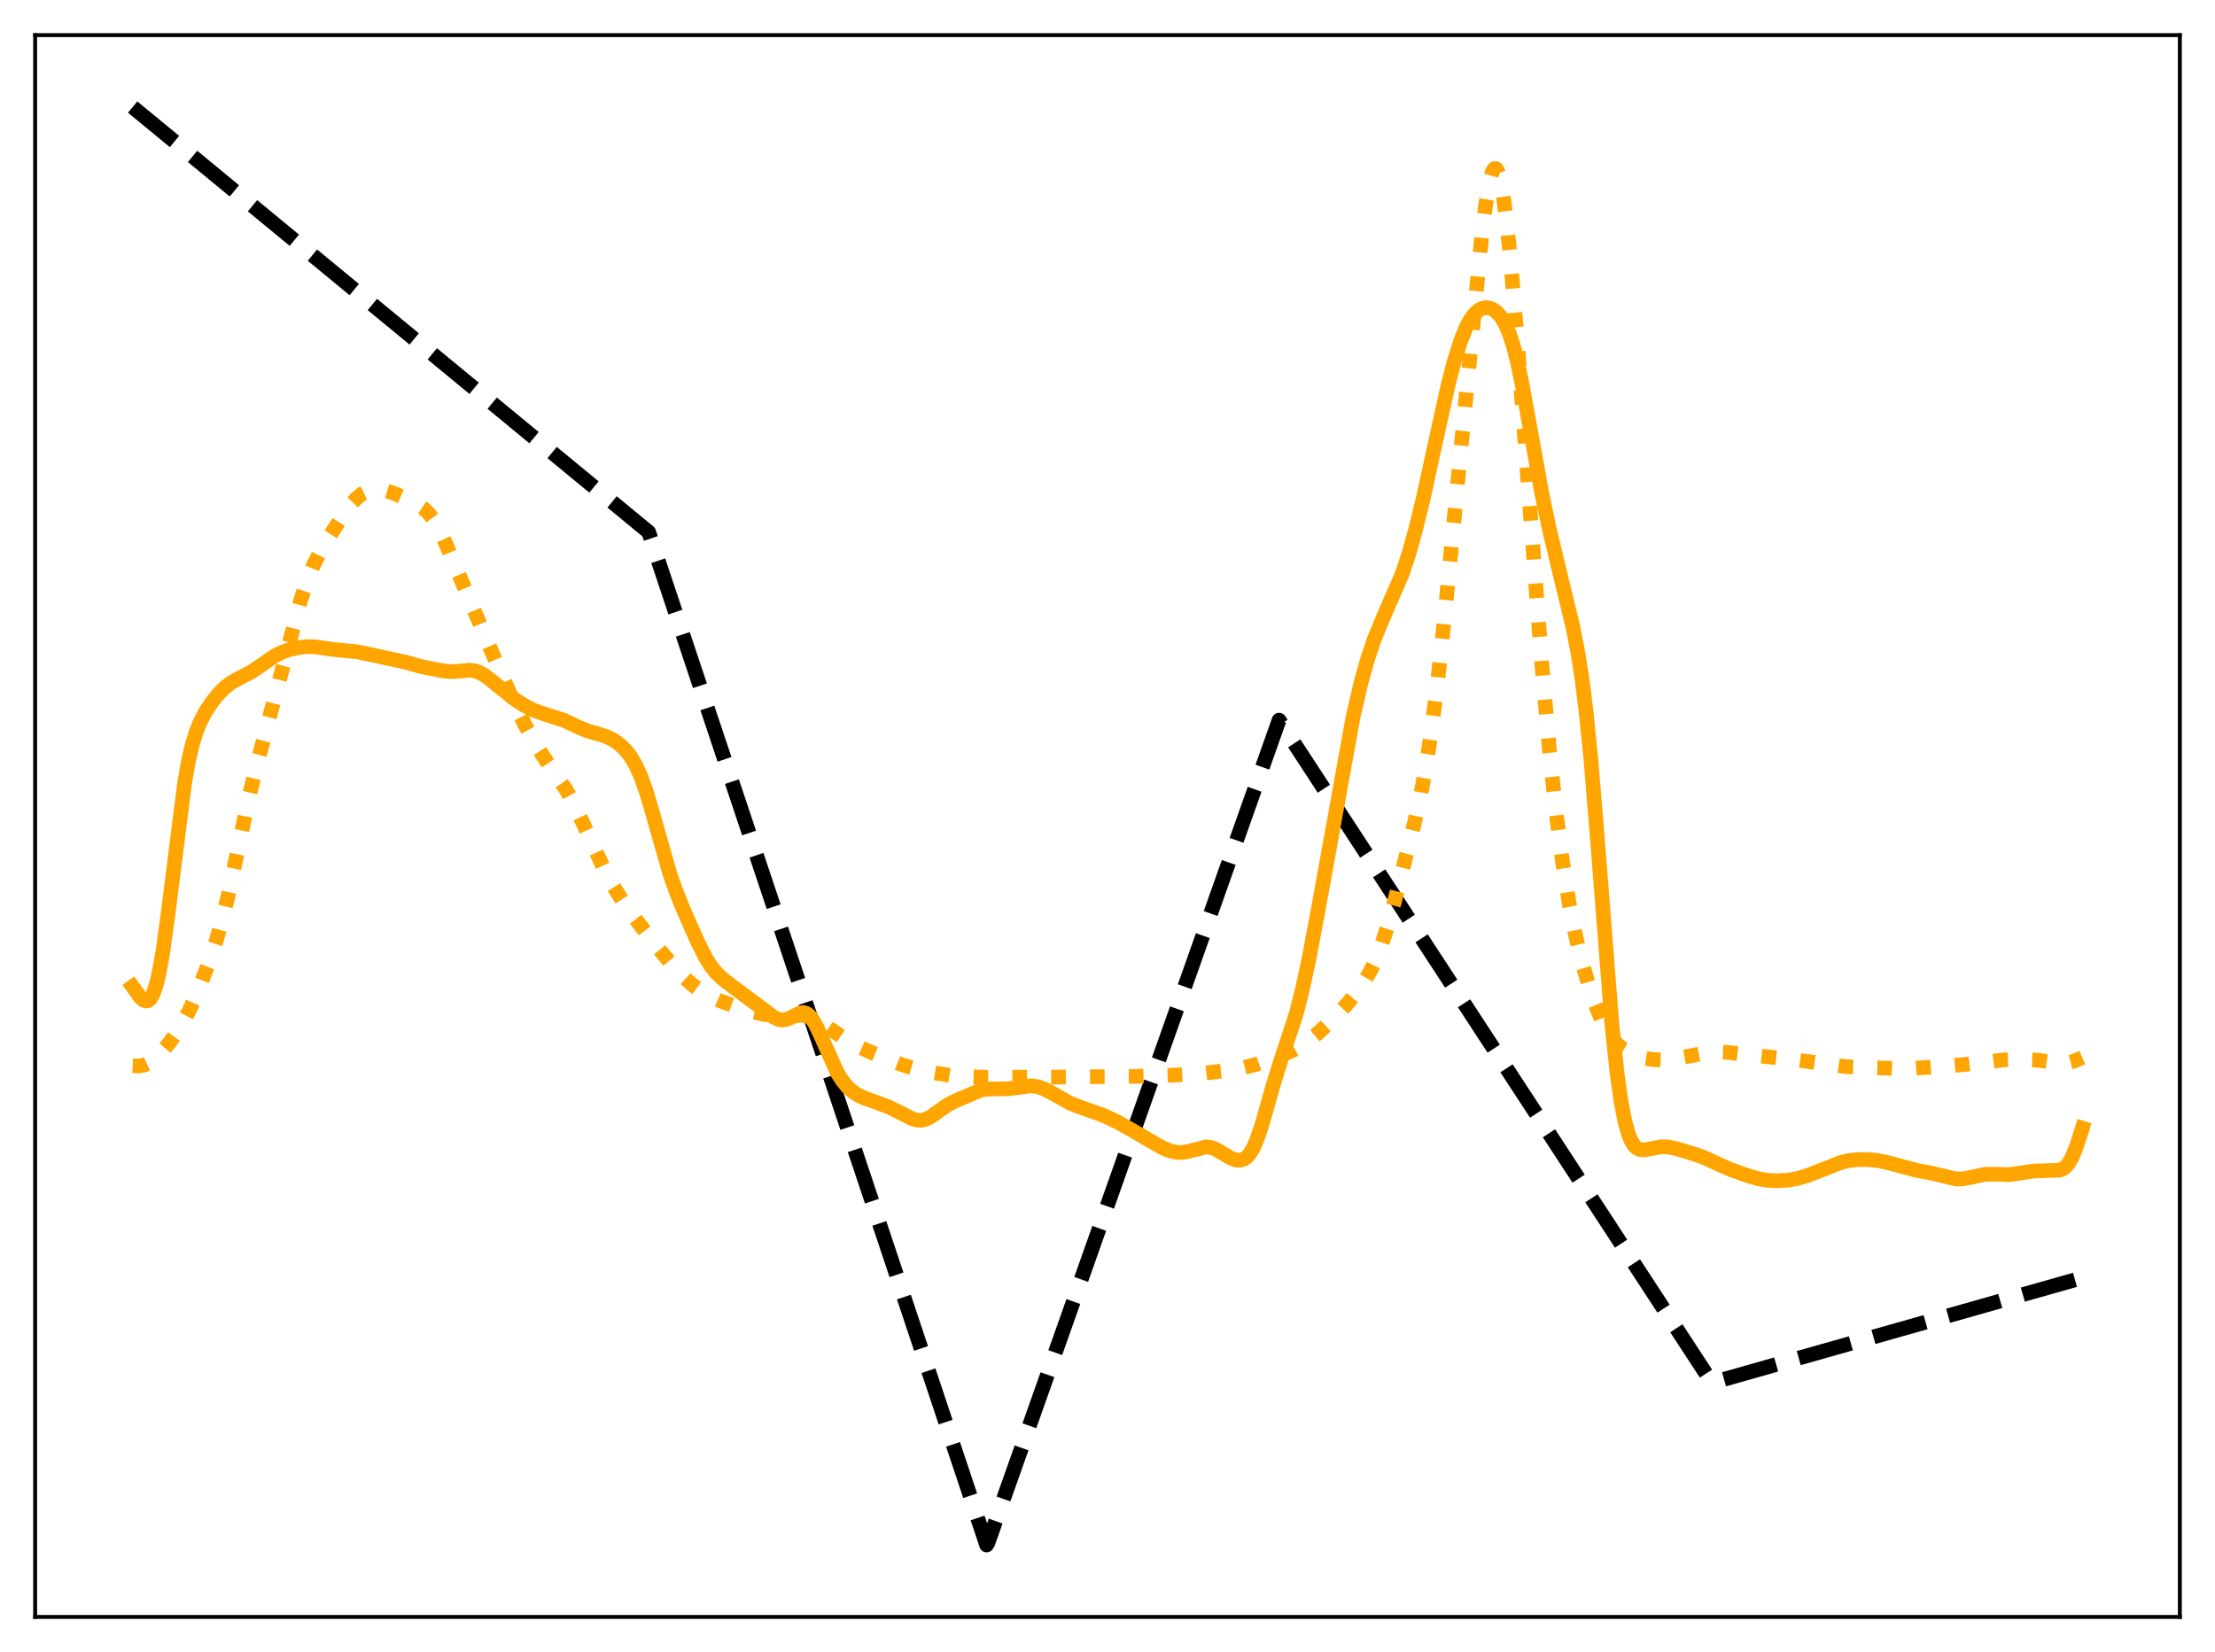 <?xml version="1.0" encoding="utf-8" standalone="no"?>
<!DOCTYPE svg PUBLIC "-//W3C//DTD SVG 1.1//EN"
  "http://www.w3.org/Graphics/SVG/1.1/DTD/svg11.dtd">
<svg xmlns:xlink="http://www.w3.org/1999/xlink" width="453.6pt" height="338.4pt" viewBox="0 0 453.6 338.4" xmlns="http://www.w3.org/2000/svg" version="1.1">
 <defs>
  <style type="text/css">*{stroke-linejoin: round; stroke-linecap: butt}</style>
 </defs>
 <g id="figure_1">
  <g id="patch_1">
   <path d="M 0 338.4 
L 453.6 338.4 
L 453.6 0 
L 0 0 
z
" style="fill: #ffffff"/>
  </g>
  <g id="axes_1">
   <g id="patch_2">
    <path d="M 7.2 331.2 
L 446.4 331.2 
L 446.4 7.2 
L 7.2 7.2 
z
" style="fill: #ffffff"/>
   </g>
   <g id="matplotlib.axis_1"/>
   <g id="matplotlib.axis_2"/>
   <g id="line2d_1">
    <path d="M 27.164 21.927 
L 132.838 108.982 
L 202.045 316.473 
L 202.311 316.047 
L 261.936 147.508 
L 350.575 283.228 
L 426.436 261.723 
L 426.436 261.723 
" clip-path="url(#pd189482773)" style="fill: none; stroke-dasharray: 11.1,4.8; stroke-dashoffset: 0; stroke: #000000; stroke-width: 3"/>
   </g>
   <g id="line2d_2">
    <path d="M 27.164 218.293 
L 28.495 218.355 
L 29.559 218.15 
L 30.624 217.659 
L 31.689 216.886 
L 33.02 215.592 
L 34.617 213.695 
L 36.214 211.483 
L 37.545 209.321 
L 38.876 206.76 
L 40.473 203.132 
L 42.602 197.612 
L 44.199 192.938 
L 45.53 188.342 
L 46.861 182.85 
L 48.724 173.975 
L 51.12 162.694 
L 52.717 156.201 
L 61.501 123.202 
L 62.832 119.12 
L 64.163 115.816 
L 65.494 113.162 
L 67.357 110.025 
L 70.551 105.064 
L 72.148 102.974 
L 73.213 101.879 
L 74.278 101.068 
L 75.343 100.544 
L 76.407 100.286 
L 77.472 100.253 
L 78.803 100.455 
L 80.4 100.937 
L 82.796 101.94 
L 85.457 103.278 
L 86.788 104.184 
L 87.853 105.21 
L 88.918 106.632 
L 89.983 108.509 
L 91.313 111.41 
L 101.961 136.447 
L 105.155 143.68 
L 107.551 148.581 
L 109.68 152.458 
L 111.543 155.36 
L 116.068 161.978 
L 117.665 164.946 
L 119.529 168.915 
L 123.788 178.188 
L 125.651 181.602 
L 127.514 184.578 
L 129.91 187.958 
L 133.903 193.118 
L 137.363 197.308 
L 139.759 199.879 
L 141.622 201.583 
L 143.485 202.979 
L 145.348 204.06 
L 147.478 205.005 
L 151.471 206.483 
L 154.132 207.279 
L 156.528 207.779 
L 158.924 208.056 
L 161.053 208.057 
L 164.247 207.977 
L 165.578 208.218 
L 166.909 208.73 
L 168.24 209.487 
L 170.636 211.18 
L 173.564 213.19 
L 175.693 214.355 
L 178.621 215.644 
L 184.743 218.104 
L 187.405 218.878 
L 191.398 219.763 
L 194.592 220.283 
L 197.52 220.538 
L 201.513 220.638 
L 215.887 220.63 
L 232.124 220.48 
L 240.109 220.229 
L 246.764 219.799 
L 251.289 219.268 
L 254.749 218.669 
L 257.145 218.047 
L 260.073 217.039 
L 264.598 215.233 
L 266.461 214.246 
L 268.058 213.156 
L 269.921 211.613 
L 272.849 208.847 
L 275.511 206.067 
L 277.641 203.518 
L 279.238 201.282 
L 280.569 199.038 
L 281.633 196.851 
L 282.698 194.207 
L 284.029 190.18 
L 285.626 184.438 
L 289.619 168.711 
L 290.95 162.749 
L 292.015 157.02 
L 293.079 150.09 
L 294.41 139.576 
L 296.007 124.667 
L 299.201 91.725 
L 303.46 48.157 
L 304.259 41.792 
L 305.057 37.148 
L 305.59 35.27 
L 305.856 34.743 
L 306.122 34.504 
L 306.388 34.559 
L 306.655 34.91 
L 307.187 36.497 
L 307.719 39.214 
L 308.518 45.184 
L 309.316 53.004 
L 310.647 68.748 
L 313.043 100.623 
L 315.705 135.597 
L 317.302 153.679 
L 318.633 166.184 
L 319.964 176.418 
L 321.295 184.729 
L 322.625 191.473 
L 323.956 196.992 
L 325.287 201.618 
L 326.618 205.562 
L 327.949 208.85 
L 329.014 210.962 
L 330.079 212.609 
L 331.143 213.842 
L 332.208 214.752 
L 333.539 215.577 
L 335.136 216.275 
L 336.733 216.746 
L 338.596 217.049 
L 340.46 217.113 
L 342.589 216.938 
L 345.251 216.448 
L 349.51 215.629 
L 351.639 215.482 
L 353.769 215.561 
L 357.229 215.959 
L 362.553 216.527 
L 367.876 217.121 
L 377.991 218.482 
L 387.84 218.853 
L 392.099 218.805 
L 397.689 218.437 
L 402.48 218.021 
L 410.465 217.09 
L 414.192 217.008 
L 417.12 217.139 
L 419.516 217.48 
L 421.911 217.821 
L 423.242 217.759 
L 424.573 217.413 
L 426.436 216.624 
L 426.436 216.624 
" clip-path="url(#pd189482773)" style="fill: none; stroke-dasharray: 3,4.95; stroke-dashoffset: 0; stroke: #ffa500; stroke-width: 3"/>
   </g>
   <g id="line2d_3">
    <path d="M 27.164 202.094 
L 28.761 204.311 
L 29.293 204.802 
L 29.825 205.044 
L 30.358 204.951 
L 30.89 204.44 
L 31.423 203.434 
L 31.955 201.872 
L 32.487 199.716 
L 33.286 195.362 
L 34.351 187.735 
L 37.811 160.295 
L 38.609 155.854 
L 39.408 152.417 
L 40.207 149.82 
L 41.005 147.844 
L 42.07 145.818 
L 43.401 143.81 
L 44.732 142.146 
L 46.063 140.805 
L 47.393 139.795 
L 48.991 138.913 
L 51.652 137.521 
L 53.516 136.242 
L 56.177 134.402 
L 57.775 133.594 
L 59.372 133.039 
L 61.235 132.628 
L 63.098 132.445 
L 64.695 132.504 
L 67.091 132.868 
L 69.487 133.165 
L 73.213 133.517 
L 76.407 134.199 
L 83.062 135.641 
L 86.256 136.543 
L 90.781 137.423 
L 92.378 137.575 
L 93.975 137.476 
L 96.105 137.262 
L 97.169 137.382 
L 98.234 137.759 
L 99.299 138.38 
L 100.896 139.611 
L 105.155 143.05 
L 107.284 144.453 
L 109.148 145.427 
L 111.011 146.113 
L 115.536 147.546 
L 118.464 148.958 
L 120.327 149.726 
L 122.723 150.408 
L 124.32 150.924 
L 125.651 151.591 
L 126.982 152.552 
L 128.047 153.58 
L 129.111 154.919 
L 130.176 156.702 
L 131.241 159.058 
L 132.305 162.04 
L 133.636 166.51 
L 137.097 178.717 
L 138.428 182.551 
L 140.025 186.509 
L 142.953 193.111 
L 144.55 196.25 
L 145.615 197.931 
L 146.679 199.253 
L 148.01 200.521 
L 150.14 202.153 
L 156.262 206.703 
L 158.391 208.31 
L 159.456 208.815 
L 160.255 208.944 
L 161.053 208.824 
L 161.852 208.492 
L 163.981 207.438 
L 164.513 207.396 
L 165.046 207.535 
L 165.578 207.879 
L 166.111 208.442 
L 166.909 209.672 
L 167.974 211.883 
L 171.434 219.666 
L 172.499 221.364 
L 173.564 222.654 
L 174.628 223.607 
L 175.693 224.304 
L 177.024 224.936 
L 179.42 225.778 
L 182.081 226.777 
L 184.211 227.835 
L 186.873 229.191 
L 187.937 229.464 
L 188.736 229.471 
L 189.535 229.287 
L 190.599 228.768 
L 192.196 227.625 
L 194.06 226.317 
L 195.657 225.496 
L 200.98 223.229 
L 202.311 223.08 
L 206.57 223.006 
L 211.095 222.404 
L 212.426 222.577 
L 213.757 223.019 
L 215.354 223.842 
L 219.081 225.945 
L 220.944 226.681 
L 226.001 228.483 
L 228.663 229.735 
L 231.591 231.363 
L 237.98 235.072 
L 239.577 235.725 
L 240.908 236.032 
L 241.972 236.075 
L 243.303 235.864 
L 247.03 234.916 
L 247.828 234.994 
L 248.893 235.359 
L 250.224 236.129 
L 252.087 237.251 
L 253.152 237.621 
L 253.951 237.66 
L 254.749 237.412 
L 255.281 237.045 
L 255.814 236.482 
L 256.612 235.215 
L 257.411 233.411 
L 258.476 230.238 
L 260.605 222.672 
L 262.202 217.494 
L 265.396 207.835 
L 266.727 202.611 
L 268.058 196.397 
L 269.921 186.503 
L 277.108 146.765 
L 278.705 139.867 
L 280.036 135.079 
L 281.367 131.11 
L 282.698 127.81 
L 287.223 117.381 
L 288.554 113.29 
L 289.885 108.517 
L 291.482 101.965 
L 293.612 92.212 
L 296.54 78.913 
L 297.871 73.803 
L 299.201 69.624 
L 300.266 67.029 
L 301.065 65.531 
L 301.863 64.405 
L 302.662 63.631 
L 303.46 63.178 
L 304.259 63.011 
L 305.057 63.107 
L 305.856 63.455 
L 306.655 64.074 
L 307.453 65.016 
L 308.252 66.36 
L 309.05 68.204 
L 309.849 70.635 
L 310.647 73.7 
L 311.712 78.721 
L 313.309 87.588 
L 315.705 100.877 
L 317.302 108.483 
L 319.431 117.385 
L 322.093 128.355 
L 323.158 133.845 
L 323.956 138.985 
L 324.755 145.32 
L 325.82 155.89 
L 327.151 172.151 
L 330.079 209.595 
L 331.143 219.755 
L 331.942 225.492 
L 332.74 229.666 
L 333.539 232.48 
L 334.071 233.732 
L 334.604 234.585 
L 335.136 235.123 
L 335.668 235.419 
L 336.467 235.551 
L 337.532 235.409 
L 340.193 234.891 
L 341.524 234.92 
L 343.121 235.234 
L 347.114 236.437 
L 349.244 237.208 
L 351.905 238.471 
L 354.301 239.524 
L 358.028 240.845 
L 360.157 241.464 
L 362.02 241.771 
L 364.15 241.86 
L 366.279 241.723 
L 368.143 241.384 
L 370.272 240.746 
L 372.934 239.71 
L 376.927 238.13 
L 378.524 237.742 
L 380.387 237.527 
L 382.516 237.516 
L 384.646 237.73 
L 386.775 238.19 
L 392.631 239.762 
L 395.293 240.238 
L 400.617 241.505 
L 401.948 241.467 
L 403.545 241.171 
L 406.473 240.544 
L 408.07 240.505 
L 411.53 240.6 
L 413.393 240.331 
L 416.321 239.879 
L 418.983 239.781 
L 421.645 239.711 
L 422.444 239.421 
L 422.976 239.037 
L 423.508 238.446 
L 424.307 237.102 
L 425.105 235.19 
L 426.17 231.951 
L 426.436 231.074 
L 426.436 231.074 
" clip-path="url(#pd189482773)" style="fill: none; stroke: #ffa500; stroke-width: 3; stroke-linecap: square"/>
   </g>
   <g id="patch_3">
    <path d="M 7.2 331.2 
L 7.2 7.2 
" style="fill: none; stroke: #000000; stroke-width: 0.8; stroke-linejoin: miter; stroke-linecap: square"/>
   </g>
   <g id="patch_4">
    <path d="M 446.4 331.2 
L 446.4 7.2 
" style="fill: none; stroke: #000000; stroke-width: 0.8; stroke-linejoin: miter; stroke-linecap: square"/>
   </g>
   <g id="patch_5">
    <path d="M 7.2 331.2 
L 446.4 331.2 
" style="fill: none; stroke: #000000; stroke-width: 0.8; stroke-linejoin: miter; stroke-linecap: square"/>
   </g>
   <g id="patch_6">
    <path d="M 7.2 7.2 
L 446.4 7.2 
" style="fill: none; stroke: #000000; stroke-width: 0.8; stroke-linejoin: miter; stroke-linecap: square"/>
   </g>
  </g>
 </g>
 <defs>
  <clipPath id="pd189482773">
   <rect x="7.2" y="7.2" width="439.2" height="324"/>
  </clipPath>
 </defs>
</svg>
